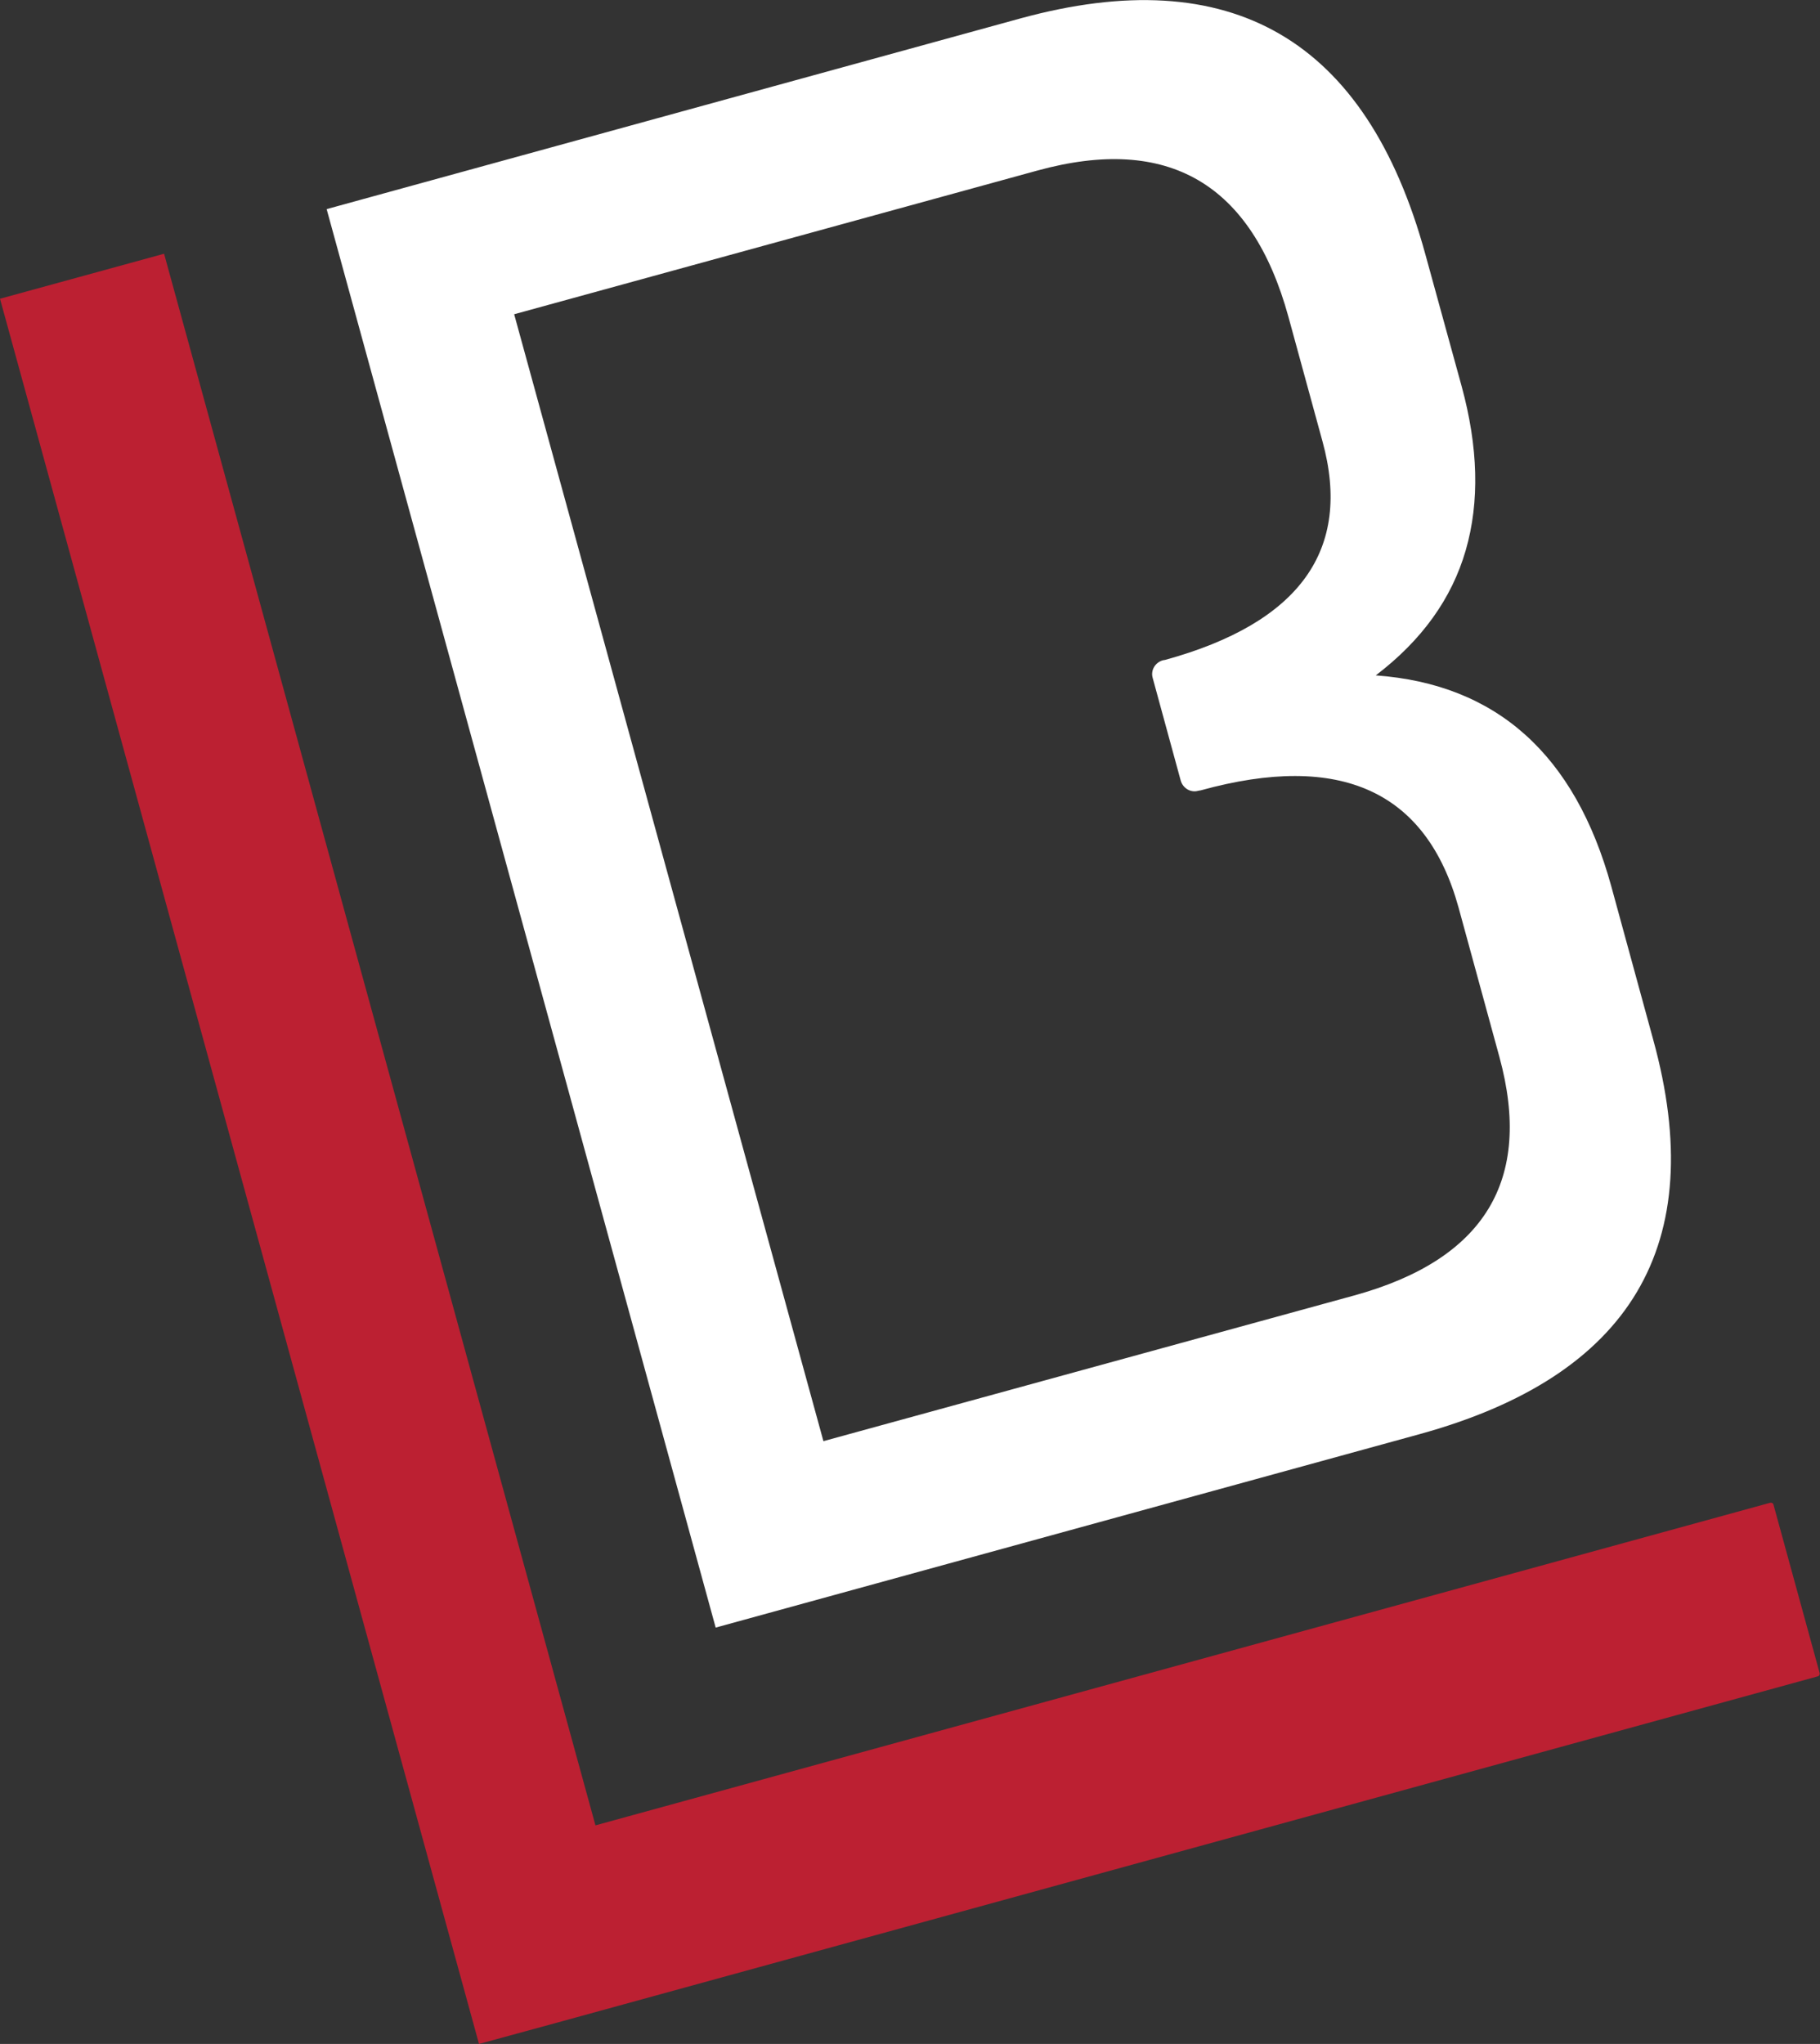 <?xml version="1.0" encoding="utf-8"?>
<!-- Generator: Adobe Illustrator 22.0.1, SVG Export Plug-In . SVG Version: 6.00 Build 0)  -->
<svg version="1.1" id="Layer_1" xmlns="http://www.w3.org/2000/svg" xmlns:xlink="http://www.w3.org/1999/xlink" x="0px" y="0px"
	 viewBox="0 0 481.4 540.5" style="enable-background:new 0 0 481.4 540.5;" xml:space="preserve">
<rect x="0" y="0" width="481.4" height="540.5" fill="#333333" stroke="none"/>
<style type="text/css">
	.st0{fill:#BC2032;}
	.st1{fill:#FFFFFF;}
</style>
<title>Asset 4</title>
<g id="Layer_2_1_">
	<g id="Layer_1-2">
		<path class="st0" d="M481.3,442.4l-12.2-44.5c-0.1-0.4-0.5-0.6-0.9-0.5l-310.7,85.3L43.4,67.1L0,79l126.7,461.5l19.8-5.4
			l334.3-91.8C481.2,443.2,481.4,442.8,481.3,442.4z"/>
		<path class="st1" d="M269.8,4.9c55.8-15.3,91.6,5.4,107.2,62.3l9.6,34.9c4.4,16.1,4.8,30.6,1.1,43.4s-11.6,23.8-23.8,33.1
			c31.9,2.3,52.7,20.9,62.3,55.8l11.1,40.6c14.9,54.1-5.8,88.9-62,104.3l-186,51.1L86.4,55.3L269.8,4.9z M217.8,381.1l140.3-38.5
			c34.6-9.5,47.4-30.5,38.5-63.1L385.8,240c-8.5-30.8-31.2-41.2-68.2-31l-0.6,0.1c-2,0.6-4.1-0.6-4.7-2.7c0,0,0,0,0,0l-7.4-27.1
			c-0.6-2,0.6-4.1,2.7-4.7c0,0,0,0,0,0l0.6-0.1c35.6-9.8,49.5-29.1,41.6-57.8l-9-32.9c-9.7-35.3-31.8-48.2-66.4-38.7L136,83.1
			L217.8,381.1z"/>
	</g>
</g>
</svg>
